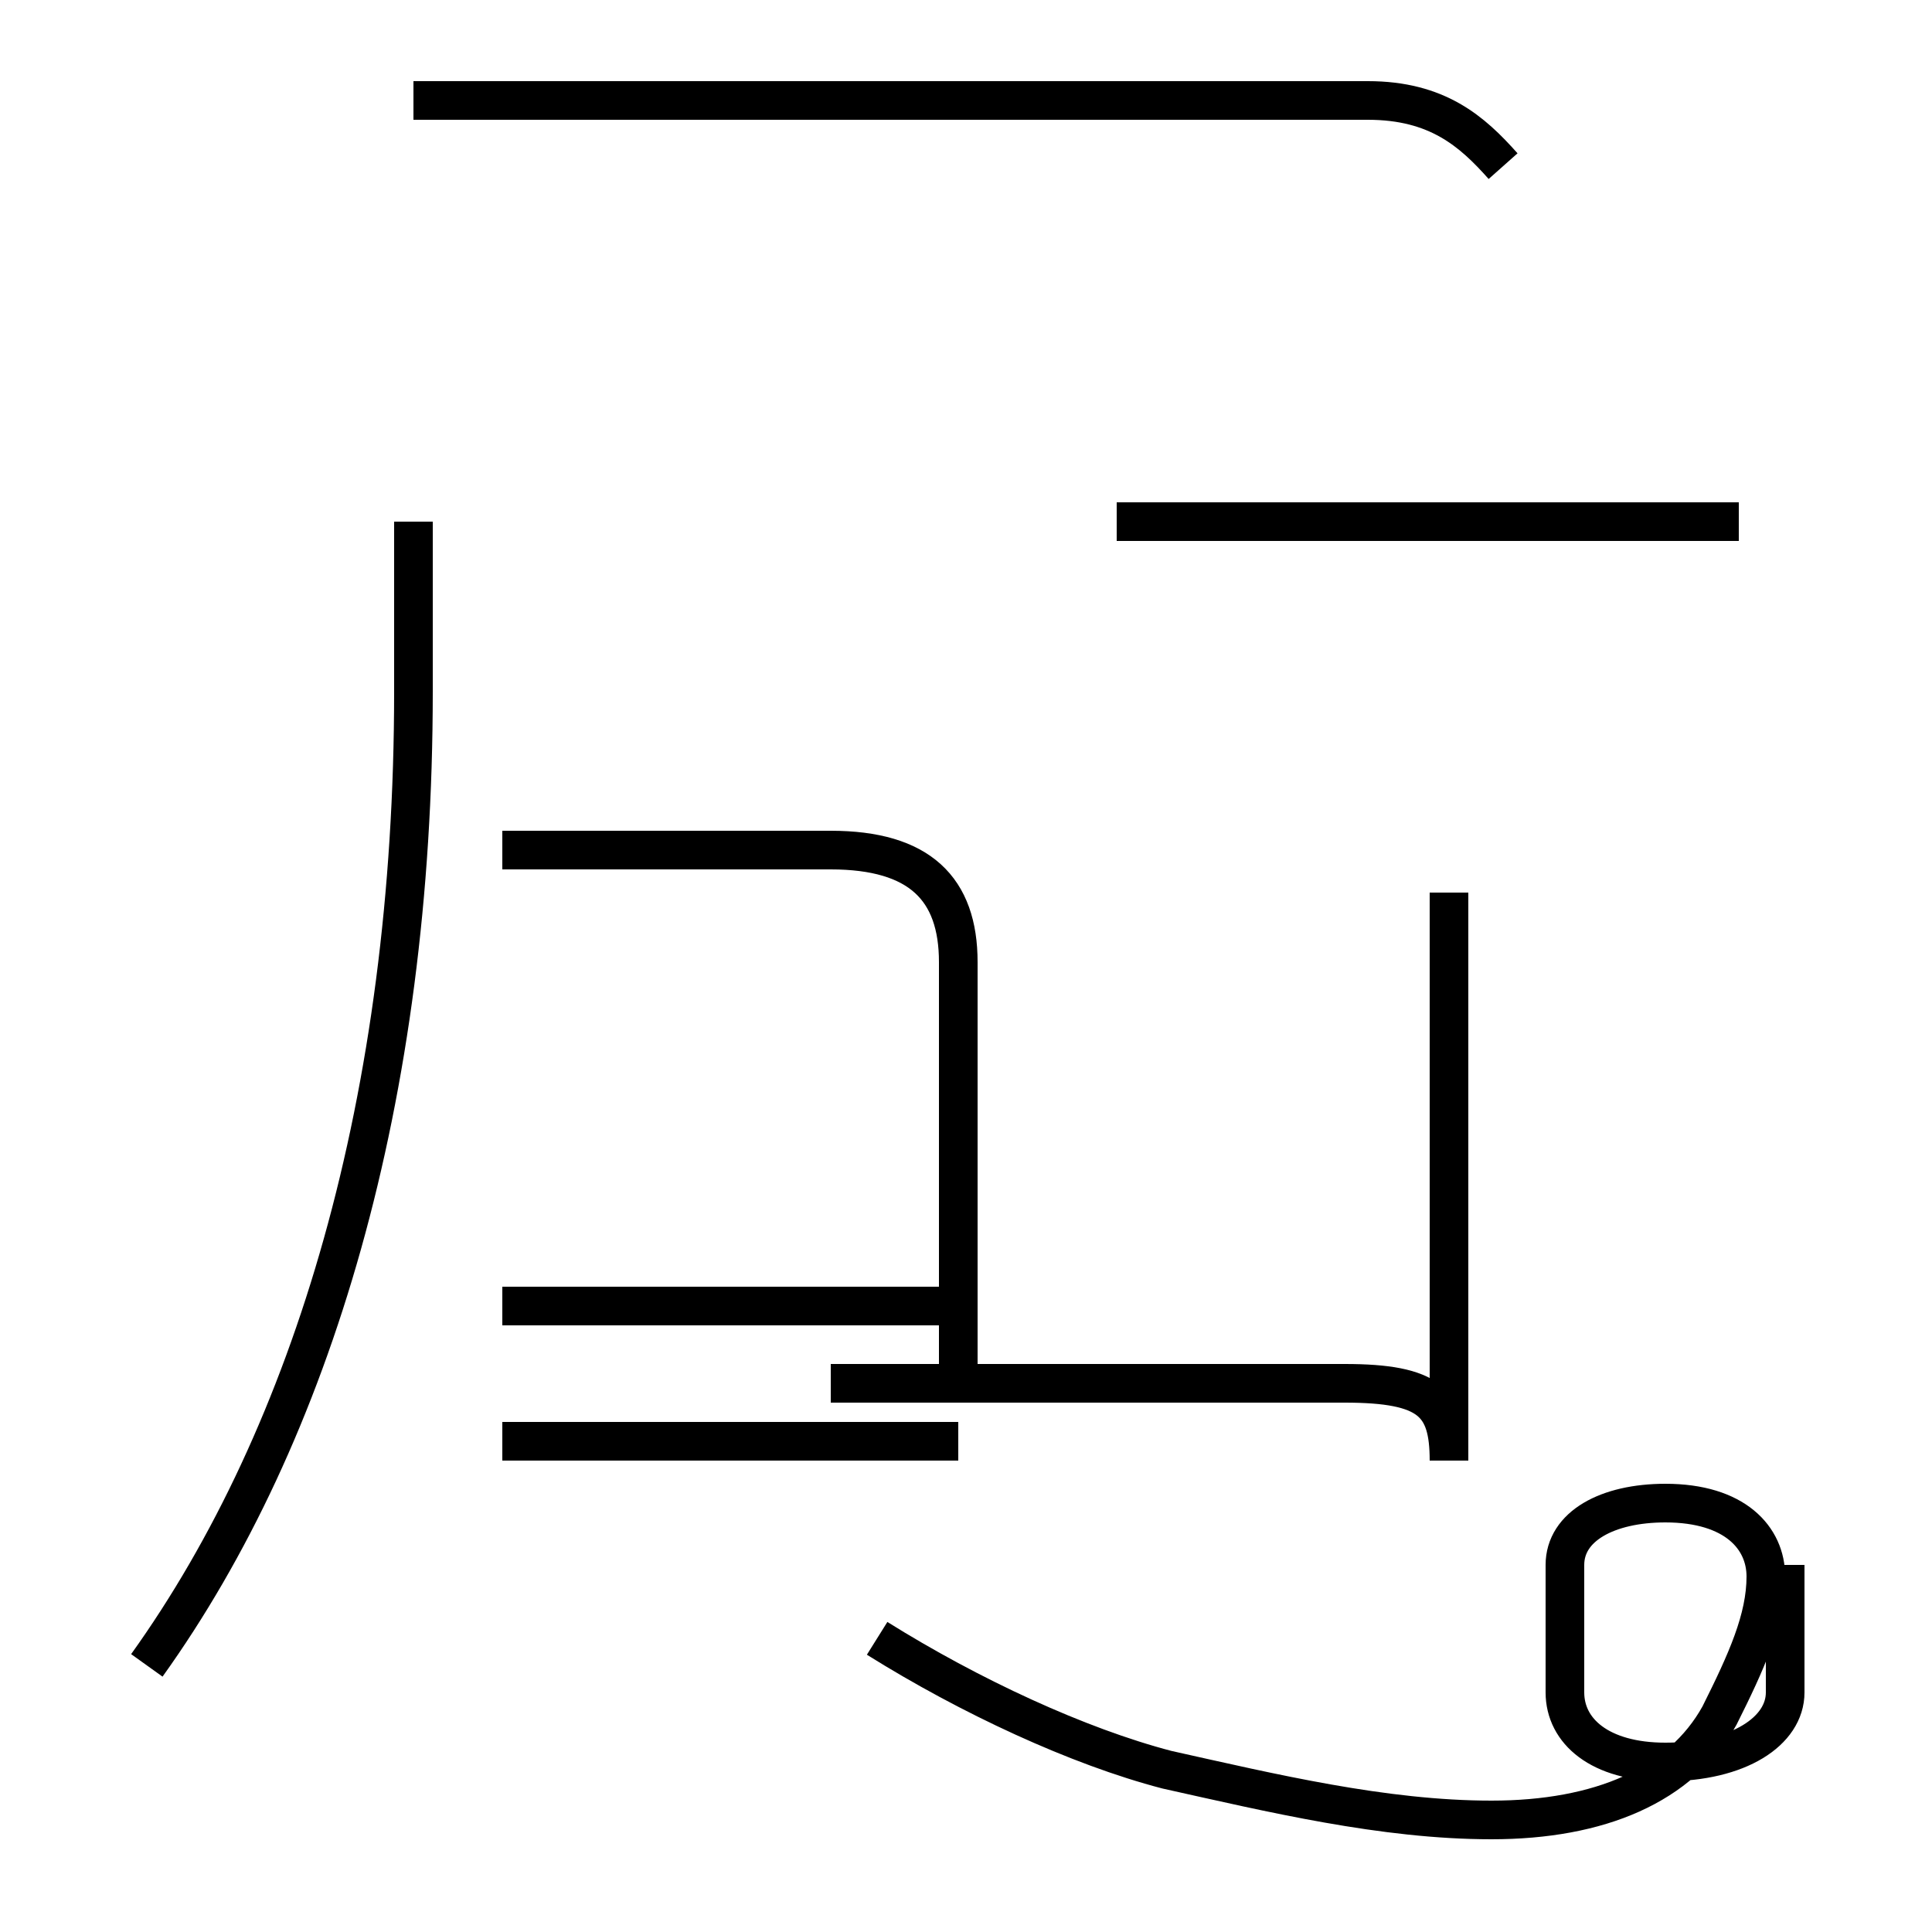 <?xml version='1.0' encoding='utf8'?>
<svg viewBox="0.0 -44.0 50.0 50.0" version="1.1" xmlns="http://www.w3.org/2000/svg">
<rect x="0.0" y="-44.0" width="50.0" height="50.0" fill="#808080" stroke="none"/>
<rect x="-1000" y="-1000" width="2000" height="2000" stroke="white" fill="white"/>
<g style="fill:none; stroke:#000000;  stroke-width:1">
<path d="M 3.8 0.9 C 8.1 6.9 10.7 15.6 10.7 26.1 L 10.7 30.5 M 45.0 30.5 L 28.9 30.5 M 38.9 39.7 C 38.1 40.6 37.2 41.4 35.4 41.4 L 10.7 41.4 M 21.5 8.2 L 34.8 8.2 C 37.0 8.2 37.5 7.7 37.5 6.2 L 37.5 20.9 M 13.0 22.0 L 21.5 22.0 C 23.8 22.0 24.8 21.0 24.8 19.1 L 24.8 8.2 M 13.0 10.2 L 24.8 10.2 M 13.0 6.7 L 24.8 6.7 M 22.7 1.6 C 25.1 0.1 27.9 -1.2 30.2 -1.8 C 32.9 -2.4 35.8 -3.1 38.6 -3.1 C 41.4 -3.1 43.5 -2.2 44.5 -0.4 C 45.2 1.0 45.7 2.1 45.7 3.2 C 45.7 4.2 44.9 5.1 43.1 5.1 C 41.6 5.1 40.5 4.5 40.5 3.5 L 40.5 0.2 C 40.5 -0.8 41.4 -1.6 43.1 -1.6 C 45.0 -1.6 46.2 -0.8 46.2 0.2 L 46.2 3.5 " transform="scale(1, -1)" />
</g>
</svg>